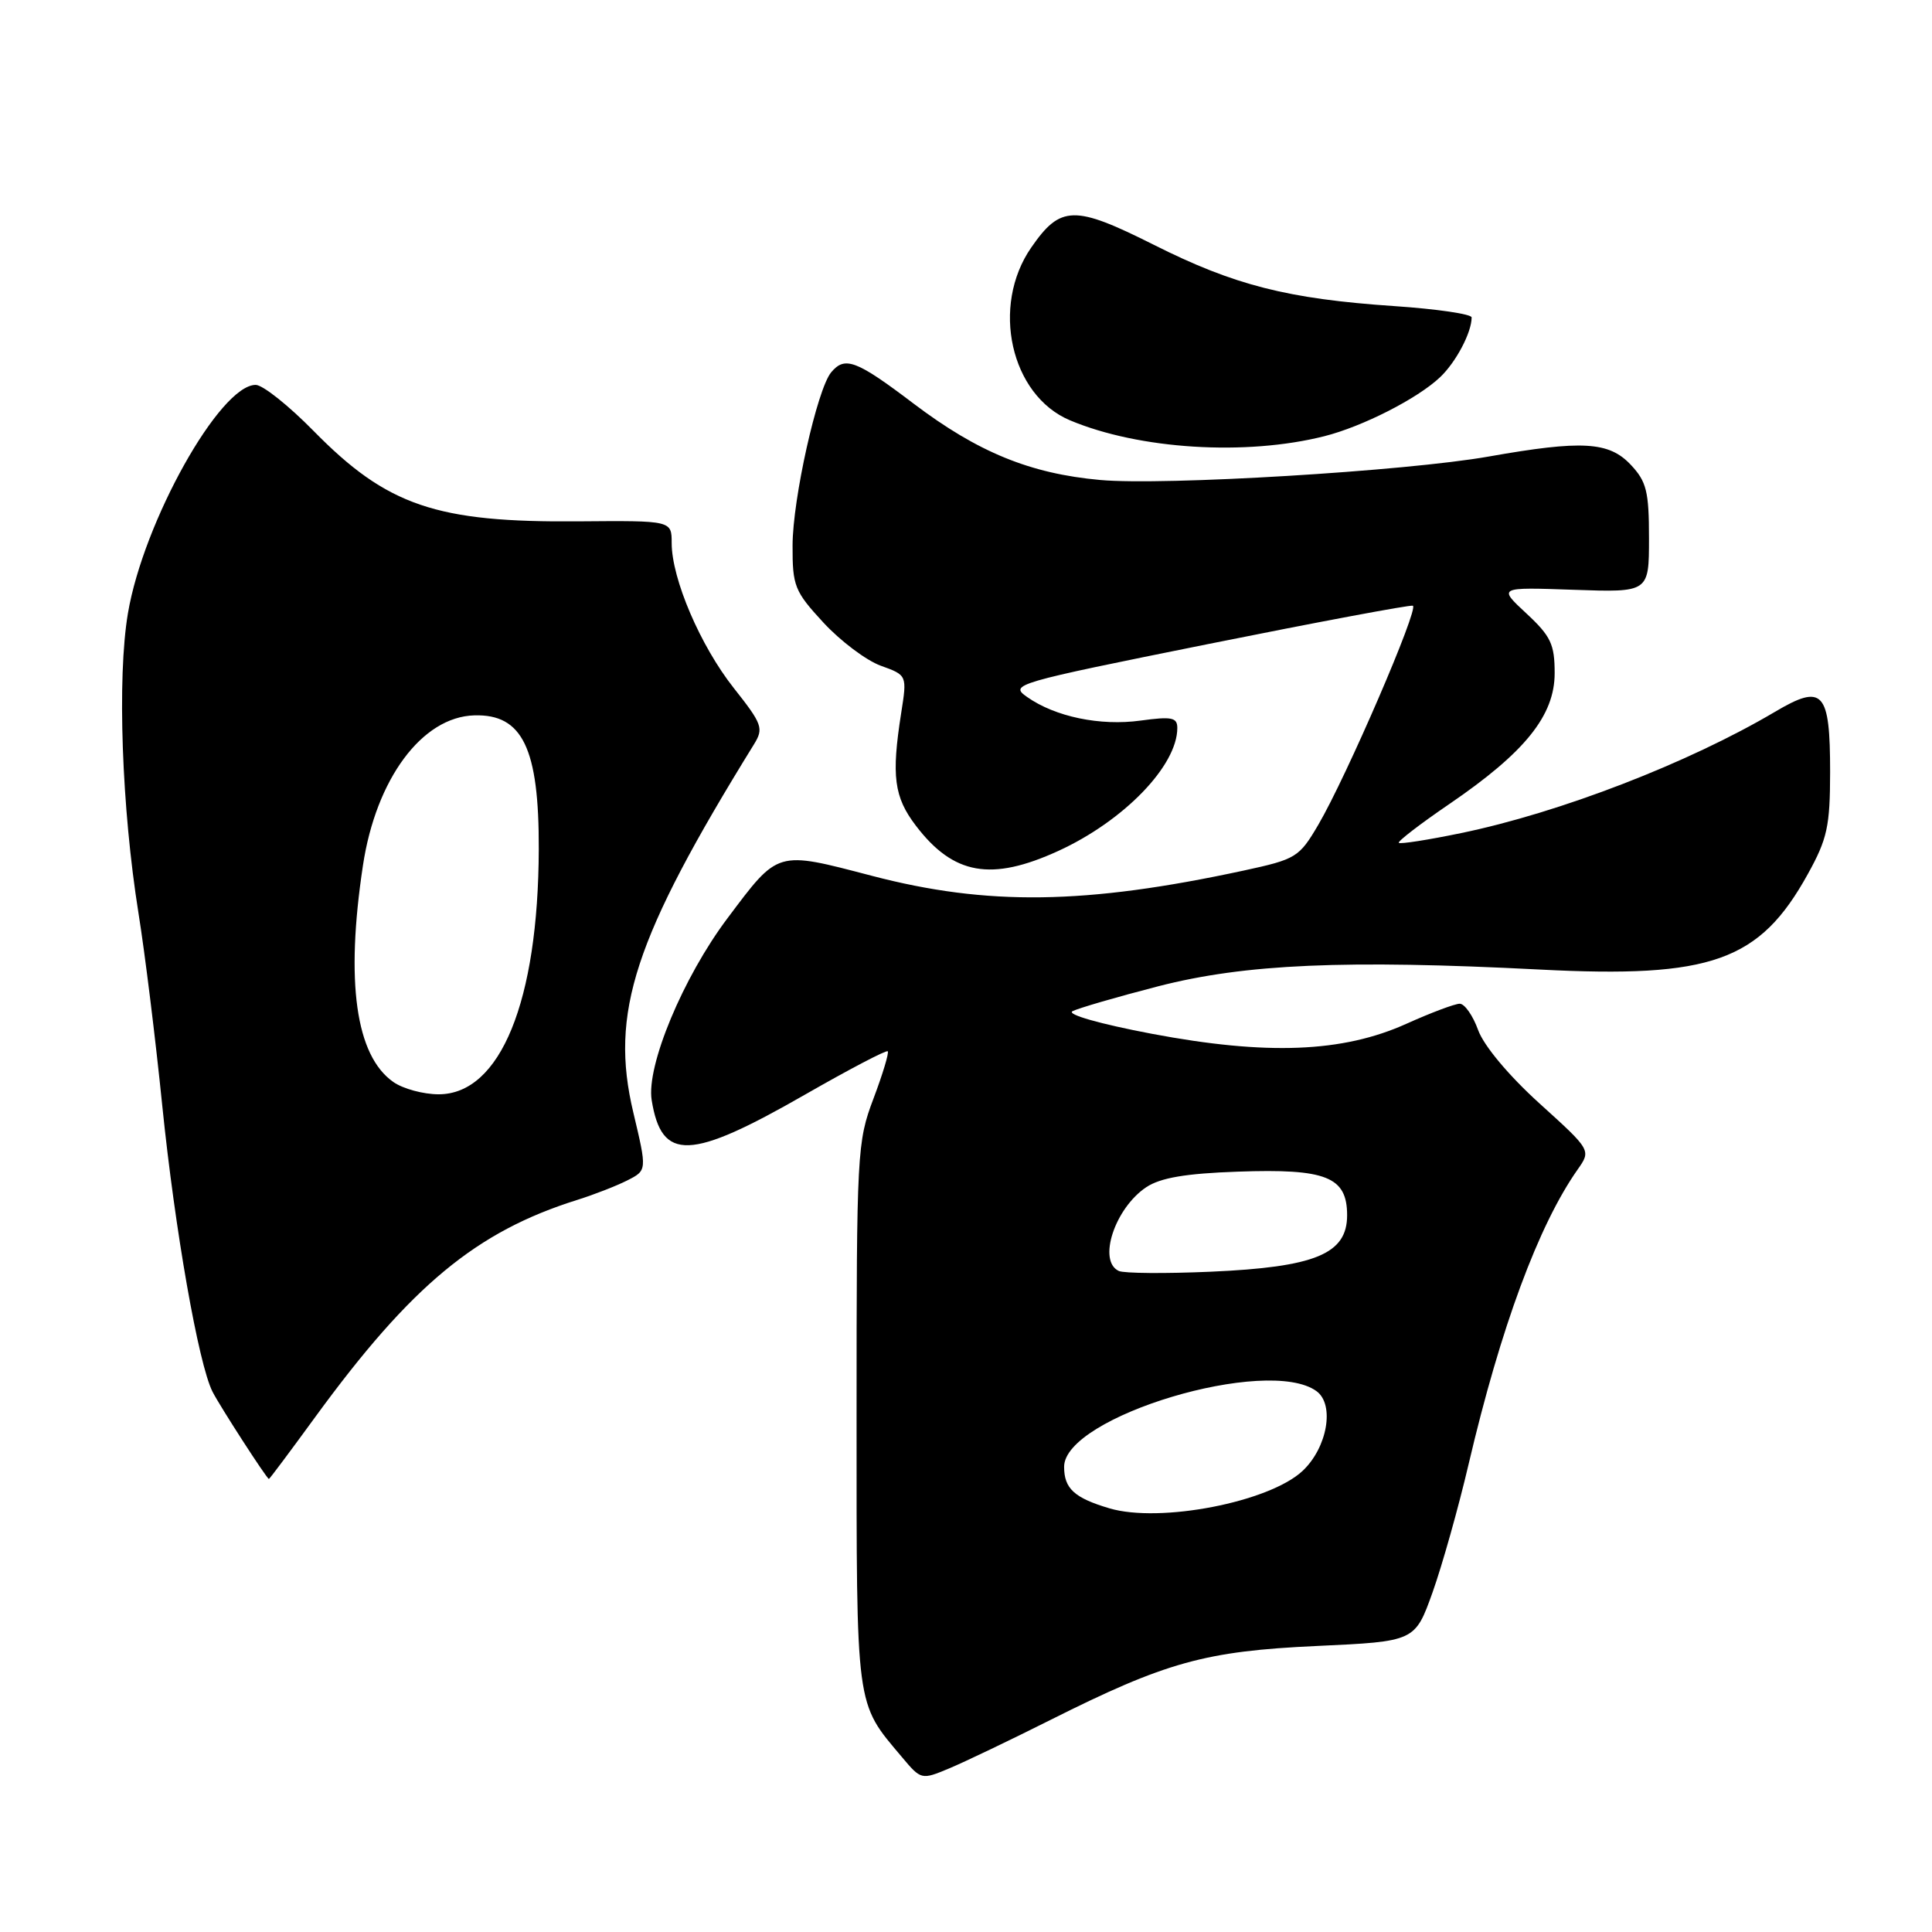 <?xml version="1.0" encoding="UTF-8" standalone="no"?>
<!DOCTYPE svg PUBLIC "-//W3C//DTD SVG 1.1//EN" "http://www.w3.org/Graphics/SVG/1.1/DTD/svg11.dtd" >
<svg xmlns="http://www.w3.org/2000/svg" xmlns:xlink="http://www.w3.org/1999/xlink" version="1.1" viewBox="0 0 256 256">
 <g >
 <path fill="currentColor"
d=" M 139.13 227.93 C 154.50 220.22 159.68 218.78 174.50 218.10 C 187.49 217.50 187.49 217.50 189.82 211.00 C 191.09 207.43 193.25 199.78 194.60 194.00 C 198.85 175.87 203.88 162.30 209.05 154.96 C 210.84 152.41 210.84 152.41 203.98 146.20 C 199.90 142.50 196.61 138.56 195.86 136.49 C 195.17 134.57 194.07 133.00 193.42 133.00 C 192.78 133.00 189.61 134.19 186.37 135.65 C 177.91 139.47 167.86 139.86 152.61 136.98 C 145.76 135.68 141.31 134.42 142.11 133.99 C 142.88 133.59 148.00 132.10 153.50 130.68 C 164.98 127.73 178.23 127.15 204.03 128.47 C 226.77 129.64 233.16 127.37 239.54 115.83 C 242.13 111.15 242.49 109.50 242.50 102.30 C 242.50 91.58 241.56 90.55 235.21 94.31 C 223.74 101.10 206.68 107.69 193.59 110.39 C 189.25 111.29 185.54 111.87 185.35 111.68 C 185.16 111.50 188.17 109.18 192.04 106.54 C 202.08 99.69 206.00 94.81 206.00 89.20 C 206.00 85.37 205.50 84.30 202.25 81.28 C 198.50 77.80 198.50 77.80 208.50 78.15 C 218.50 78.50 218.50 78.50 218.50 71.33 C 218.50 65.12 218.18 63.81 216.08 61.58 C 213.19 58.51 209.63 58.31 197.28 60.49 C 186.33 62.43 154.19 64.37 145.78 63.60 C 136.49 62.76 129.57 59.92 121.07 53.49 C 113.46 47.72 111.95 47.15 110.13 49.34 C 108.28 51.58 105.03 66.12 105.02 72.27 C 105.00 77.65 105.28 78.35 109.10 82.49 C 111.36 84.94 114.78 87.51 116.70 88.21 C 120.20 89.47 120.20 89.47 119.41 94.49 C 118.10 102.83 118.46 105.61 121.36 109.41 C 126.34 115.94 131.34 116.82 140.24 112.75 C 148.92 108.77 156.00 101.46 156.00 96.46 C 156.00 95.06 155.25 94.92 151.14 95.48 C 145.79 96.22 139.82 94.98 136.09 92.35 C 133.74 90.70 134.35 90.52 160.09 85.34 C 174.61 82.42 186.82 80.13 187.21 80.26 C 188.07 80.55 178.41 102.93 174.68 109.29 C 172.14 113.61 171.75 113.85 164.77 115.36 C 143.84 119.87 130.83 120.05 115.53 116.05 C 102.81 112.73 103.20 112.61 96.39 121.68 C 90.51 129.50 85.62 141.24 86.35 145.77 C 87.67 153.93 91.42 153.79 106.69 145.03 C 112.52 141.69 117.44 139.11 117.63 139.30 C 117.82 139.49 116.97 142.31 115.74 145.57 C 113.57 151.31 113.50 152.66 113.50 187.50 C 113.50 226.76 113.33 225.49 119.50 232.81 C 122.05 235.85 122.09 235.86 125.78 234.32 C 127.83 233.46 133.83 230.59 139.13 227.93 Z  M 41.78 187.75 C 54.50 170.32 63.10 163.19 76.50 158.99 C 78.70 158.30 81.68 157.14 83.12 156.41 C 85.74 155.08 85.74 155.08 83.92 147.42 C 80.77 134.21 83.99 124.38 99.91 98.62 C 101.21 96.51 101.02 95.96 97.23 91.17 C 92.80 85.57 89.00 76.69 89.00 71.95 C 89.00 68.98 89.00 68.98 76.75 69.08 C 57.79 69.25 51.31 67.04 41.53 57.08 C 38.25 53.74 34.81 51.00 33.88 51.00 C 29.15 51.00 19.00 69.13 16.95 81.27 C 15.51 89.79 16.13 107.11 18.35 121.00 C 19.19 126.22 20.61 137.70 21.50 146.50 C 23.18 162.98 26.30 180.74 28.16 184.41 C 29.14 186.34 35.33 195.92 35.63 195.97 C 35.71 195.99 38.47 192.29 41.78 187.75 Z  M 175.48 57.80 C 180.55 56.52 187.82 52.82 190.81 49.99 C 192.92 48.00 195.00 44.06 195.00 42.06 C 195.00 41.62 190.39 40.94 184.75 40.56 C 170.62 39.60 163.55 37.80 152.89 32.44 C 142.35 27.15 140.53 27.19 136.65 32.79 C 131.26 40.56 133.91 52.38 141.77 55.69 C 150.94 59.55 165.08 60.43 175.48 57.80 Z  M 147.00 199.86 C 142.35 198.48 141.00 197.24 141.00 194.36 C 141.00 187.70 167.99 179.62 174.45 184.34 C 176.88 186.12 175.88 191.82 172.60 194.90 C 168.19 199.04 153.69 201.85 147.00 199.86 Z  M 148.25 168.41 C 145.41 167.10 147.72 160.08 151.90 157.30 C 153.78 156.06 157.12 155.49 164.00 155.25 C 175.74 154.83 178.50 155.93 178.50 161.03 C 178.50 166.16 174.28 167.90 160.39 168.51 C 154.40 168.77 148.94 168.73 148.25 168.41 Z  M 52.12 143.37 C 47.13 139.88 45.76 130.10 48.09 114.69 C 49.82 103.21 55.93 94.98 62.85 94.79 C 69.24 94.60 71.43 99.16 71.39 112.50 C 71.33 132.69 66.30 145.00 58.12 145.00 C 56.10 145.00 53.40 144.27 52.12 143.37 Z "/>
</g>
</svg>